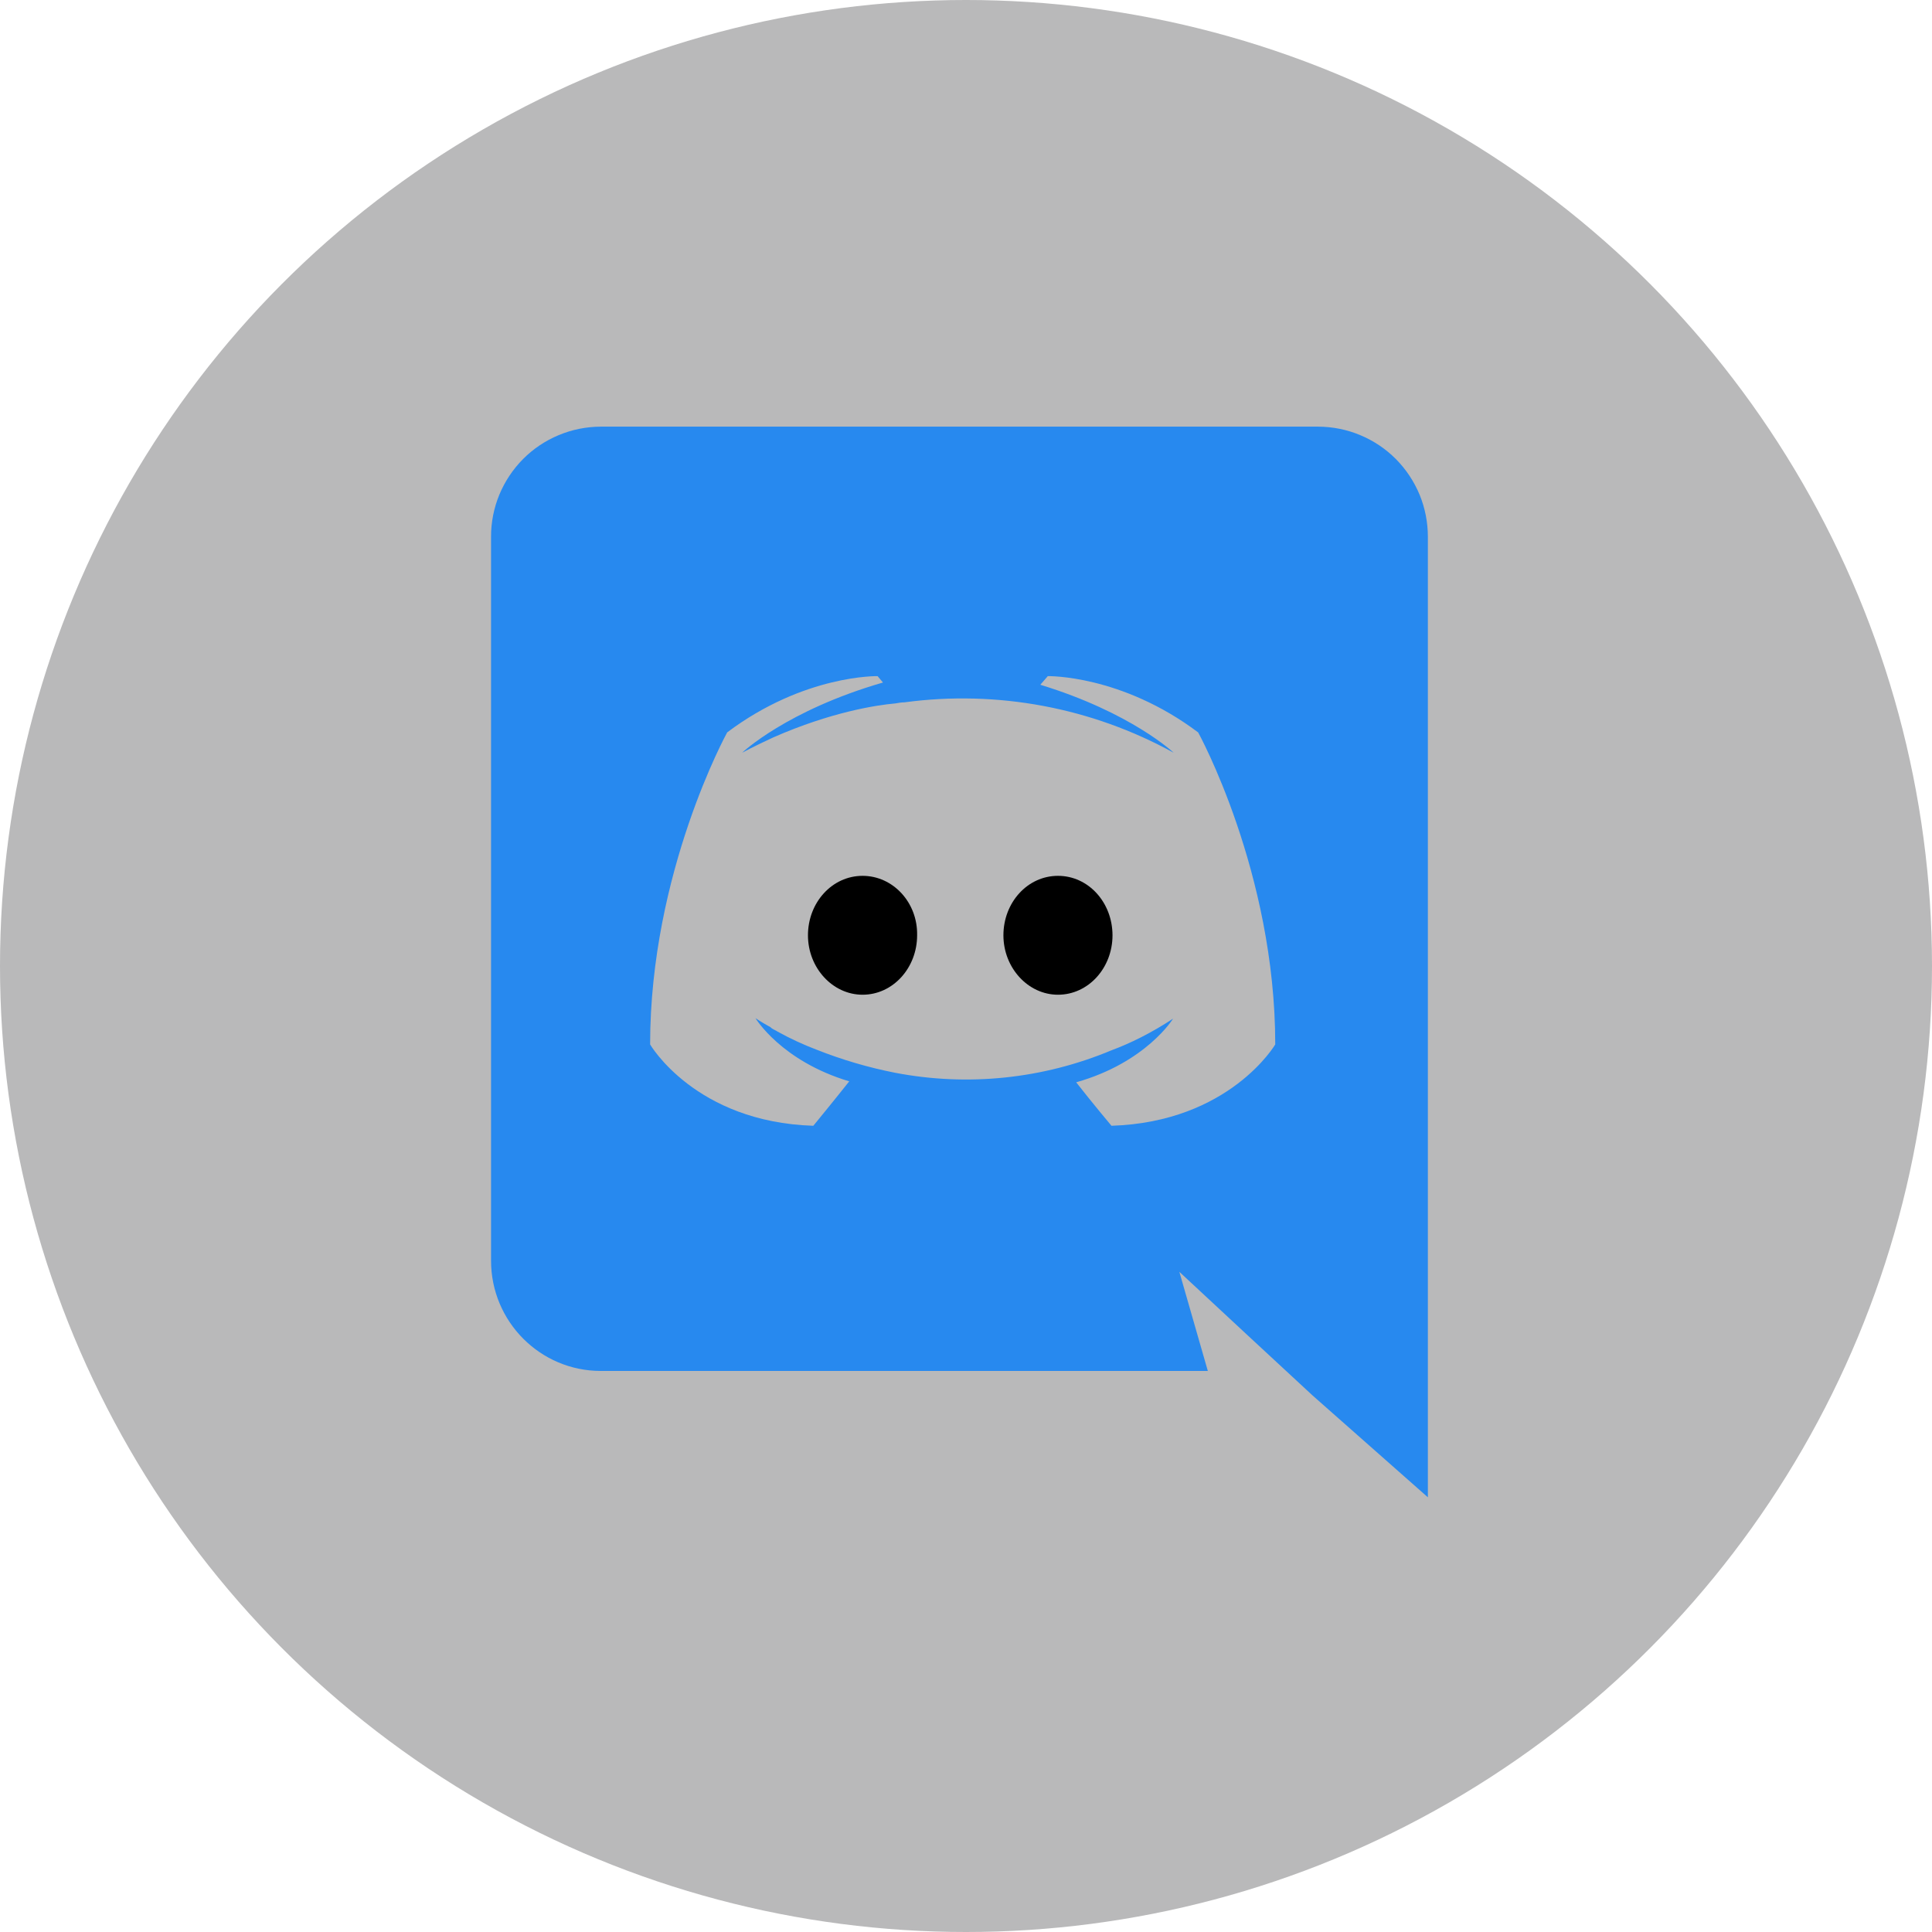 <svg width="30" height="30" viewBox="0 0 30 30" fill="none" xmlns="http://www.w3.org/2000/svg">
<circle cx="15" cy="15" r="15" fill="#B9B9BA"/>
<path d="M13.394 13.6C12.92 13.6 12.546 14.015 12.546 14.523C12.546 15.028 12.928 15.446 13.394 15.446C13.867 15.446 14.241 15.028 14.241 14.523C14.251 14.014 13.867 13.6 13.394 13.6ZM16.428 13.6C15.954 13.6 15.581 14.015 15.581 14.523C15.581 15.028 15.963 15.446 16.428 15.446C16.902 15.446 17.275 15.028 17.275 14.523C17.274 14.014 16.902 13.6 16.428 13.6Z" fill="black"/>
<path d="M20.468 6.625H9.329C9.104 6.626 8.882 6.67 8.675 6.757C8.468 6.843 8.28 6.969 8.122 7.128C7.964 7.287 7.839 7.476 7.753 7.683C7.668 7.891 7.624 8.113 7.625 8.337V19.576C7.625 20.523 8.39 21.288 9.329 21.288H18.755L18.313 19.749L19.378 20.739L20.383 21.67L22.172 23.25V8.337C22.172 8.113 22.129 7.891 22.044 7.683C21.958 7.476 21.833 7.287 21.675 7.128C21.517 6.969 21.329 6.843 21.122 6.757C20.915 6.67 20.693 6.626 20.468 6.625V6.625ZM17.259 17.481C17.259 17.481 16.959 17.124 16.711 16.806C17.799 16.498 18.215 15.818 18.215 15.818C17.874 16.042 17.55 16.201 17.259 16.309C16.198 16.753 15.03 16.875 13.9 16.658C13.483 16.576 13.074 16.456 12.679 16.299C12.47 16.22 12.268 16.126 12.073 16.018C12.047 16 12.023 15.993 11.998 15.976C11.985 15.97 11.973 15.961 11.964 15.95C11.815 15.868 11.731 15.81 11.731 15.81C11.731 15.81 12.13 16.475 13.187 16.791C12.937 17.106 12.629 17.481 12.629 17.481C10.793 17.422 10.095 16.218 10.095 16.218C10.095 13.541 11.292 11.372 11.292 11.372C12.489 10.473 13.627 10.499 13.627 10.499L13.711 10.598C12.214 11.031 11.524 11.688 11.524 11.688C11.524 11.688 11.708 11.588 12.015 11.447C12.904 11.057 13.61 10.948 13.901 10.923C13.951 10.915 13.993 10.906 14.043 10.906C15.484 10.712 16.95 10.986 18.224 11.688C18.224 11.688 17.567 11.065 16.154 10.633L16.27 10.499C16.27 10.499 17.409 10.474 18.605 11.373C18.605 11.373 19.802 13.542 19.802 16.218C19.802 16.218 19.096 17.422 17.259 17.481V17.481Z" fill="#2789EF"/>
</svg>
